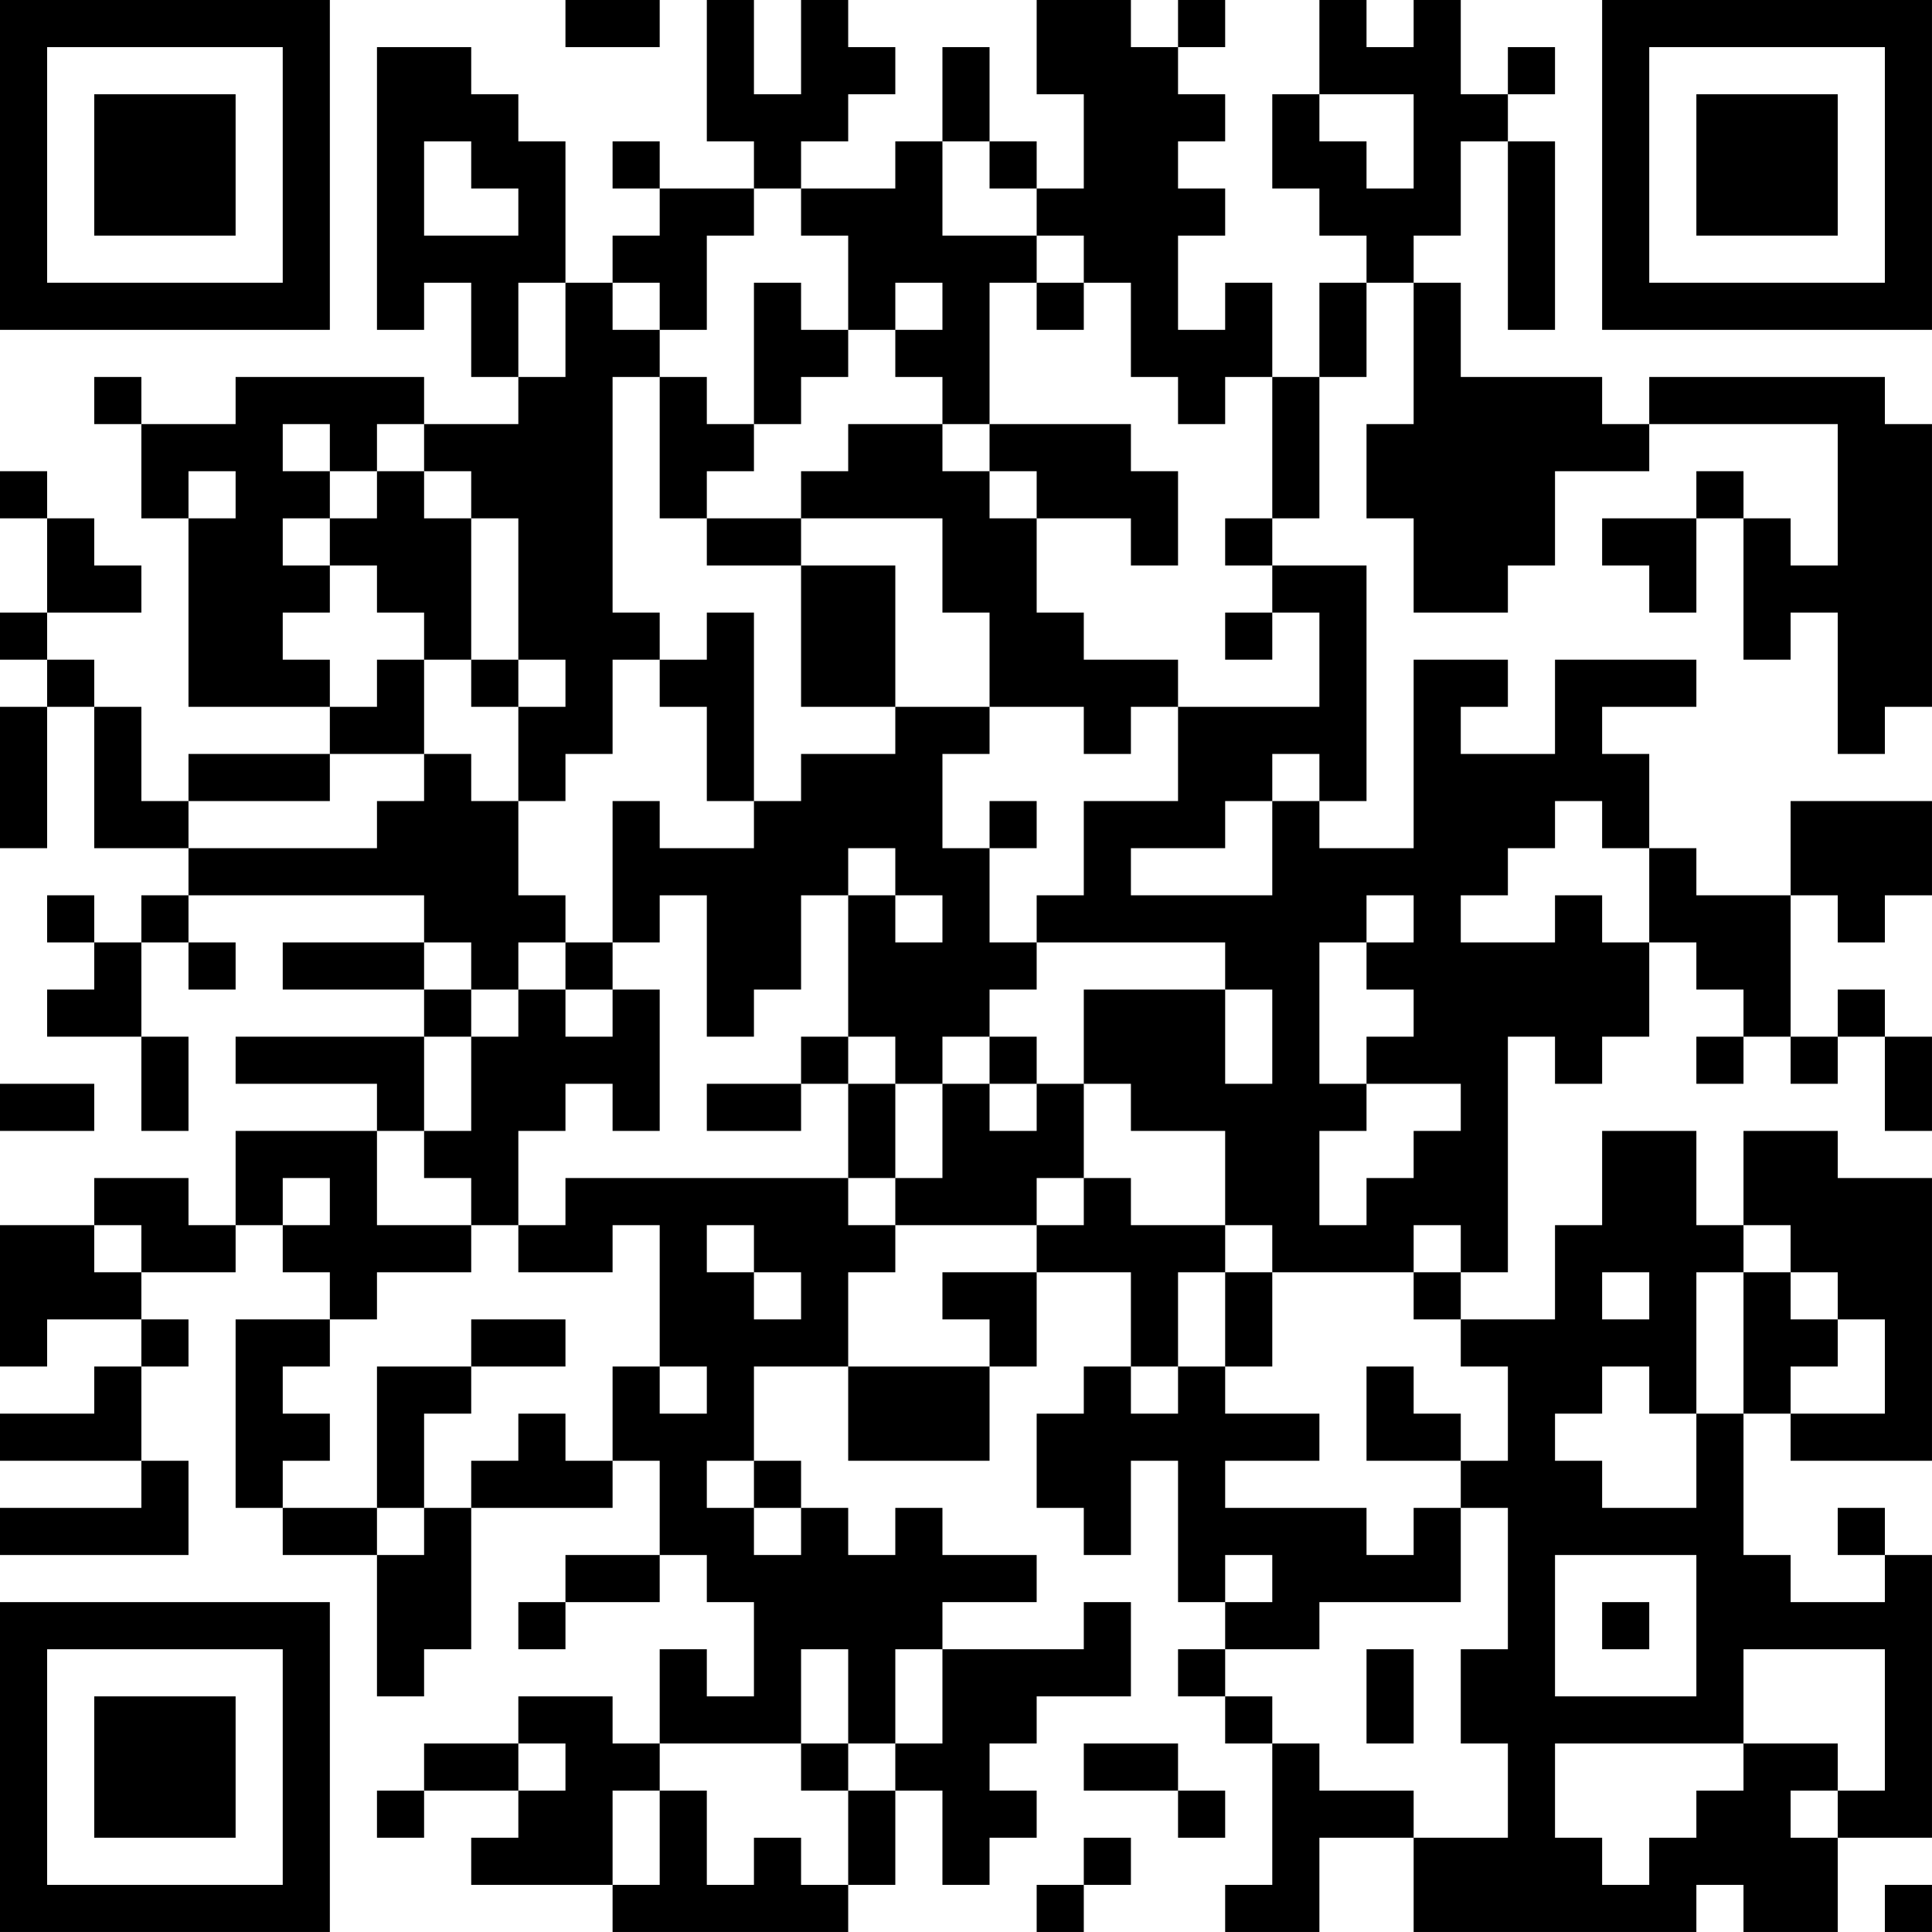<?xml version="1.0" encoding="UTF-8"?>
<svg xmlns="http://www.w3.org/2000/svg" version="1.1" width="200" height="200" viewBox="0 0 200 200"><rect x="0" y="0" width="200" height="200" fill="#ffffff"/><g transform="scale(4.878)"><g transform="translate(0,0)"><path fill-rule="evenodd" d="M12 0L12 1L14 1L14 0ZM15 0L15 3L16 3L16 4L14 4L14 3L13 3L13 4L14 4L14 5L13 5L13 6L12 6L12 3L11 3L11 2L10 2L10 1L8 1L8 7L9 7L9 6L10 6L10 8L11 8L11 9L9 9L9 8L5 8L5 9L3 9L3 8L2 8L2 9L3 9L3 11L4 11L4 15L7 15L7 16L4 16L4 17L3 17L3 15L2 15L2 14L1 14L1 13L3 13L3 12L2 12L2 11L1 11L1 10L0 10L0 11L1 11L1 13L0 13L0 14L1 14L1 15L0 15L0 18L1 18L1 15L2 15L2 18L4 18L4 19L3 19L3 20L2 20L2 19L1 19L1 20L2 20L2 21L1 21L1 22L3 22L3 24L4 24L4 22L3 22L3 20L4 20L4 21L5 21L5 20L4 20L4 19L9 19L9 20L6 20L6 21L9 21L9 22L5 22L5 23L8 23L8 24L5 24L5 26L4 26L4 25L2 25L2 26L0 26L0 29L1 29L1 28L3 28L3 29L2 29L2 30L0 30L0 31L3 31L3 32L0 32L0 33L4 33L4 31L3 31L3 29L4 29L4 28L3 28L3 27L5 27L5 26L6 26L6 27L7 27L7 28L5 28L5 32L6 32L6 33L8 33L8 36L9 36L9 35L10 35L10 32L13 32L13 31L14 31L14 33L12 33L12 34L11 34L11 35L12 35L12 34L14 34L14 33L15 33L15 34L16 34L16 36L15 36L15 35L14 35L14 37L13 37L13 36L11 36L11 37L9 37L9 38L8 38L8 39L9 39L9 38L11 38L11 39L10 39L10 40L13 40L13 41L18 41L18 40L19 40L19 38L20 38L20 40L21 40L21 39L22 39L22 38L21 38L21 37L22 37L22 36L24 36L24 34L23 34L23 35L20 35L20 34L22 34L22 33L20 33L20 32L19 32L19 33L18 33L18 32L17 32L17 31L16 31L16 29L18 29L18 31L21 31L21 29L22 29L22 27L24 27L24 29L23 29L23 30L22 30L22 32L23 32L23 33L24 33L24 31L25 31L25 34L26 34L26 35L25 35L25 36L26 36L26 37L27 37L27 40L26 40L26 41L28 41L28 39L30 39L30 41L36 41L36 40L37 40L37 41L39 41L39 39L41 39L41 33L40 33L40 32L39 32L39 33L40 33L40 34L38 34L38 33L37 33L37 30L38 30L38 31L41 31L41 25L39 25L39 24L37 24L37 26L36 26L36 24L34 24L34 26L33 26L33 28L31 28L31 27L32 27L32 22L33 22L33 23L34 23L34 22L35 22L35 20L36 20L36 21L37 21L37 22L36 22L36 23L37 23L37 22L38 22L38 23L39 23L39 22L40 22L40 24L41 24L41 22L40 22L40 21L39 21L39 22L38 22L38 19L39 19L39 20L40 20L40 19L41 19L41 17L38 17L38 19L36 19L36 18L35 18L35 16L34 16L34 15L36 15L36 14L33 14L33 16L31 16L31 15L32 15L32 14L30 14L30 18L28 18L28 17L29 17L29 12L27 12L27 11L28 11L28 8L29 8L29 6L30 6L30 9L29 9L29 11L30 11L30 13L32 13L32 12L33 12L33 10L35 10L35 9L39 9L39 12L38 12L38 11L37 11L37 10L36 10L36 11L34 11L34 12L35 12L35 13L36 13L36 11L37 11L37 14L38 14L38 13L39 13L39 16L40 16L40 15L41 15L41 9L40 9L40 8L35 8L35 9L34 9L34 8L31 8L31 6L30 6L30 5L31 5L31 3L32 3L32 7L33 7L33 3L32 3L32 2L33 2L33 1L32 1L32 2L31 2L31 0L30 0L30 1L29 1L29 0L28 0L28 2L27 2L27 4L28 4L28 5L29 5L29 6L28 6L28 8L27 8L27 6L26 6L26 7L25 7L25 5L26 5L26 4L25 4L25 3L26 3L26 2L25 2L25 1L26 1L26 0L25 0L25 1L24 1L24 0L22 0L22 2L23 2L23 4L22 4L22 3L21 3L21 1L20 1L20 3L19 3L19 4L17 4L17 3L18 3L18 2L19 2L19 1L18 1L18 0L17 0L17 2L16 2L16 0ZM28 2L28 3L29 3L29 4L30 4L30 2ZM9 3L9 5L11 5L11 4L10 4L10 3ZM20 3L20 5L22 5L22 6L21 6L21 9L20 9L20 8L19 8L19 7L20 7L20 6L19 6L19 7L18 7L18 5L17 5L17 4L16 4L16 5L15 5L15 7L14 7L14 6L13 6L13 7L14 7L14 8L13 8L13 13L14 13L14 14L13 14L13 16L12 16L12 17L11 17L11 15L12 15L12 14L11 14L11 11L10 11L10 10L9 10L9 9L8 9L8 10L7 10L7 9L6 9L6 10L7 10L7 11L6 11L6 12L7 12L7 13L6 13L6 14L7 14L7 15L8 15L8 14L9 14L9 16L7 16L7 17L4 17L4 18L8 18L8 17L9 17L9 16L10 16L10 17L11 17L11 19L12 19L12 20L11 20L11 21L10 21L10 20L9 20L9 21L10 21L10 22L9 22L9 24L8 24L8 26L10 26L10 27L8 27L8 28L7 28L7 29L6 29L6 30L7 30L7 31L6 31L6 32L8 32L8 33L9 33L9 32L10 32L10 31L11 31L11 30L12 30L12 31L13 31L13 29L14 29L14 30L15 30L15 29L14 29L14 26L13 26L13 27L11 27L11 26L12 26L12 25L18 25L18 26L19 26L19 27L18 27L18 29L21 29L21 28L20 28L20 27L22 27L22 26L23 26L23 25L24 25L24 26L26 26L26 27L25 27L25 29L24 29L24 30L25 30L25 29L26 29L26 30L28 30L28 31L26 31L26 32L29 32L29 33L30 33L30 32L31 32L31 34L28 34L28 35L26 35L26 36L27 36L27 37L28 37L28 38L30 38L30 39L32 39L32 37L31 37L31 35L32 35L32 32L31 32L31 31L32 31L32 29L31 29L31 28L30 28L30 27L31 27L31 26L30 26L30 27L27 27L27 26L26 26L26 24L24 24L24 23L23 23L23 21L26 21L26 23L27 23L27 21L26 21L26 20L22 20L22 19L23 19L23 17L25 17L25 15L28 15L28 13L27 13L27 12L26 12L26 11L27 11L27 8L26 8L26 9L25 9L25 8L24 8L24 6L23 6L23 5L22 5L22 4L21 4L21 3ZM11 6L11 8L12 8L12 6ZM16 6L16 9L15 9L15 8L14 8L14 11L15 11L15 12L17 12L17 15L19 15L19 16L17 16L17 17L16 17L16 13L15 13L15 14L14 14L14 15L15 15L15 17L16 17L16 18L14 18L14 17L13 17L13 20L12 20L12 21L11 21L11 22L10 22L10 24L9 24L9 25L10 25L10 26L11 26L11 24L12 24L12 23L13 23L13 24L14 24L14 21L13 21L13 20L14 20L14 19L15 19L15 22L16 22L16 21L17 21L17 19L18 19L18 22L17 22L17 23L15 23L15 24L17 24L17 23L18 23L18 25L19 25L19 26L22 26L22 25L23 25L23 23L22 23L22 22L21 22L21 21L22 21L22 20L21 20L21 18L22 18L22 17L21 17L21 18L20 18L20 16L21 16L21 15L23 15L23 16L24 16L24 15L25 15L25 14L23 14L23 13L22 13L22 11L24 11L24 12L25 12L25 10L24 10L24 9L21 9L21 10L20 10L20 9L18 9L18 10L17 10L17 11L15 11L15 10L16 10L16 9L17 9L17 8L18 8L18 7L17 7L17 6ZM22 6L22 7L23 7L23 6ZM4 10L4 11L5 11L5 10ZM8 10L8 11L7 11L7 12L8 12L8 13L9 13L9 14L10 14L10 15L11 15L11 14L10 14L10 11L9 11L9 10ZM21 10L21 11L22 11L22 10ZM17 11L17 12L19 12L19 15L21 15L21 13L20 13L20 11ZM26 13L26 14L27 14L27 13ZM27 16L27 17L26 17L26 18L24 18L24 19L27 19L27 17L28 17L28 16ZM33 17L33 18L32 18L32 19L31 19L31 20L33 20L33 19L34 19L34 20L35 20L35 18L34 18L34 17ZM18 18L18 19L19 19L19 20L20 20L20 19L19 19L19 18ZM29 19L29 20L28 20L28 23L29 23L29 24L28 24L28 26L29 26L29 25L30 25L30 24L31 24L31 23L29 23L29 22L30 22L30 21L29 21L29 20L30 20L30 19ZM12 21L12 22L13 22L13 21ZM18 22L18 23L19 23L19 25L20 25L20 23L21 23L21 24L22 24L22 23L21 23L21 22L20 22L20 23L19 23L19 22ZM0 23L0 24L2 24L2 23ZM6 25L6 26L7 26L7 25ZM2 26L2 27L3 27L3 26ZM15 26L15 27L16 27L16 28L17 28L17 27L16 27L16 26ZM37 26L37 27L36 27L36 30L35 30L35 29L34 29L34 30L33 30L33 31L34 31L34 32L36 32L36 30L37 30L37 27L38 27L38 28L39 28L39 29L38 29L38 30L40 30L40 28L39 28L39 27L38 27L38 26ZM26 27L26 29L27 29L27 27ZM34 27L34 28L35 28L35 27ZM10 28L10 29L8 29L8 32L9 32L9 30L10 30L10 29L12 29L12 28ZM29 29L29 31L31 31L31 30L30 30L30 29ZM15 31L15 32L16 32L16 33L17 33L17 32L16 32L16 31ZM26 33L26 34L27 34L27 33ZM33 33L33 36L36 36L36 33ZM34 34L34 35L35 35L35 34ZM17 35L17 37L14 37L14 38L13 38L13 40L14 40L14 38L15 38L15 40L16 40L16 39L17 39L17 40L18 40L18 38L19 38L19 37L20 37L20 35L19 35L19 37L18 37L18 35ZM29 35L29 37L30 37L30 35ZM37 35L37 37L33 37L33 39L34 39L34 40L35 40L35 39L36 39L36 38L37 38L37 37L39 37L39 38L38 38L38 39L39 39L39 38L40 38L40 35ZM11 37L11 38L12 38L12 37ZM17 37L17 38L18 38L18 37ZM23 37L23 38L25 38L25 39L26 39L26 38L25 38L25 37ZM23 39L23 40L22 40L22 41L23 41L23 40L24 40L24 39ZM40 40L40 41L41 41L41 40ZM0 0L0 7L7 7L7 0ZM1 1L1 6L6 6L6 1ZM2 2L2 5L5 5L5 2ZM34 0L34 7L41 7L41 0ZM35 1L35 6L40 6L40 1ZM36 2L36 5L39 5L39 2ZM0 34L0 41L7 41L7 34ZM1 35L1 40L6 40L6 35ZM2 36L2 39L5 39L5 36Z" fill="#000000"/></g></g></svg>

